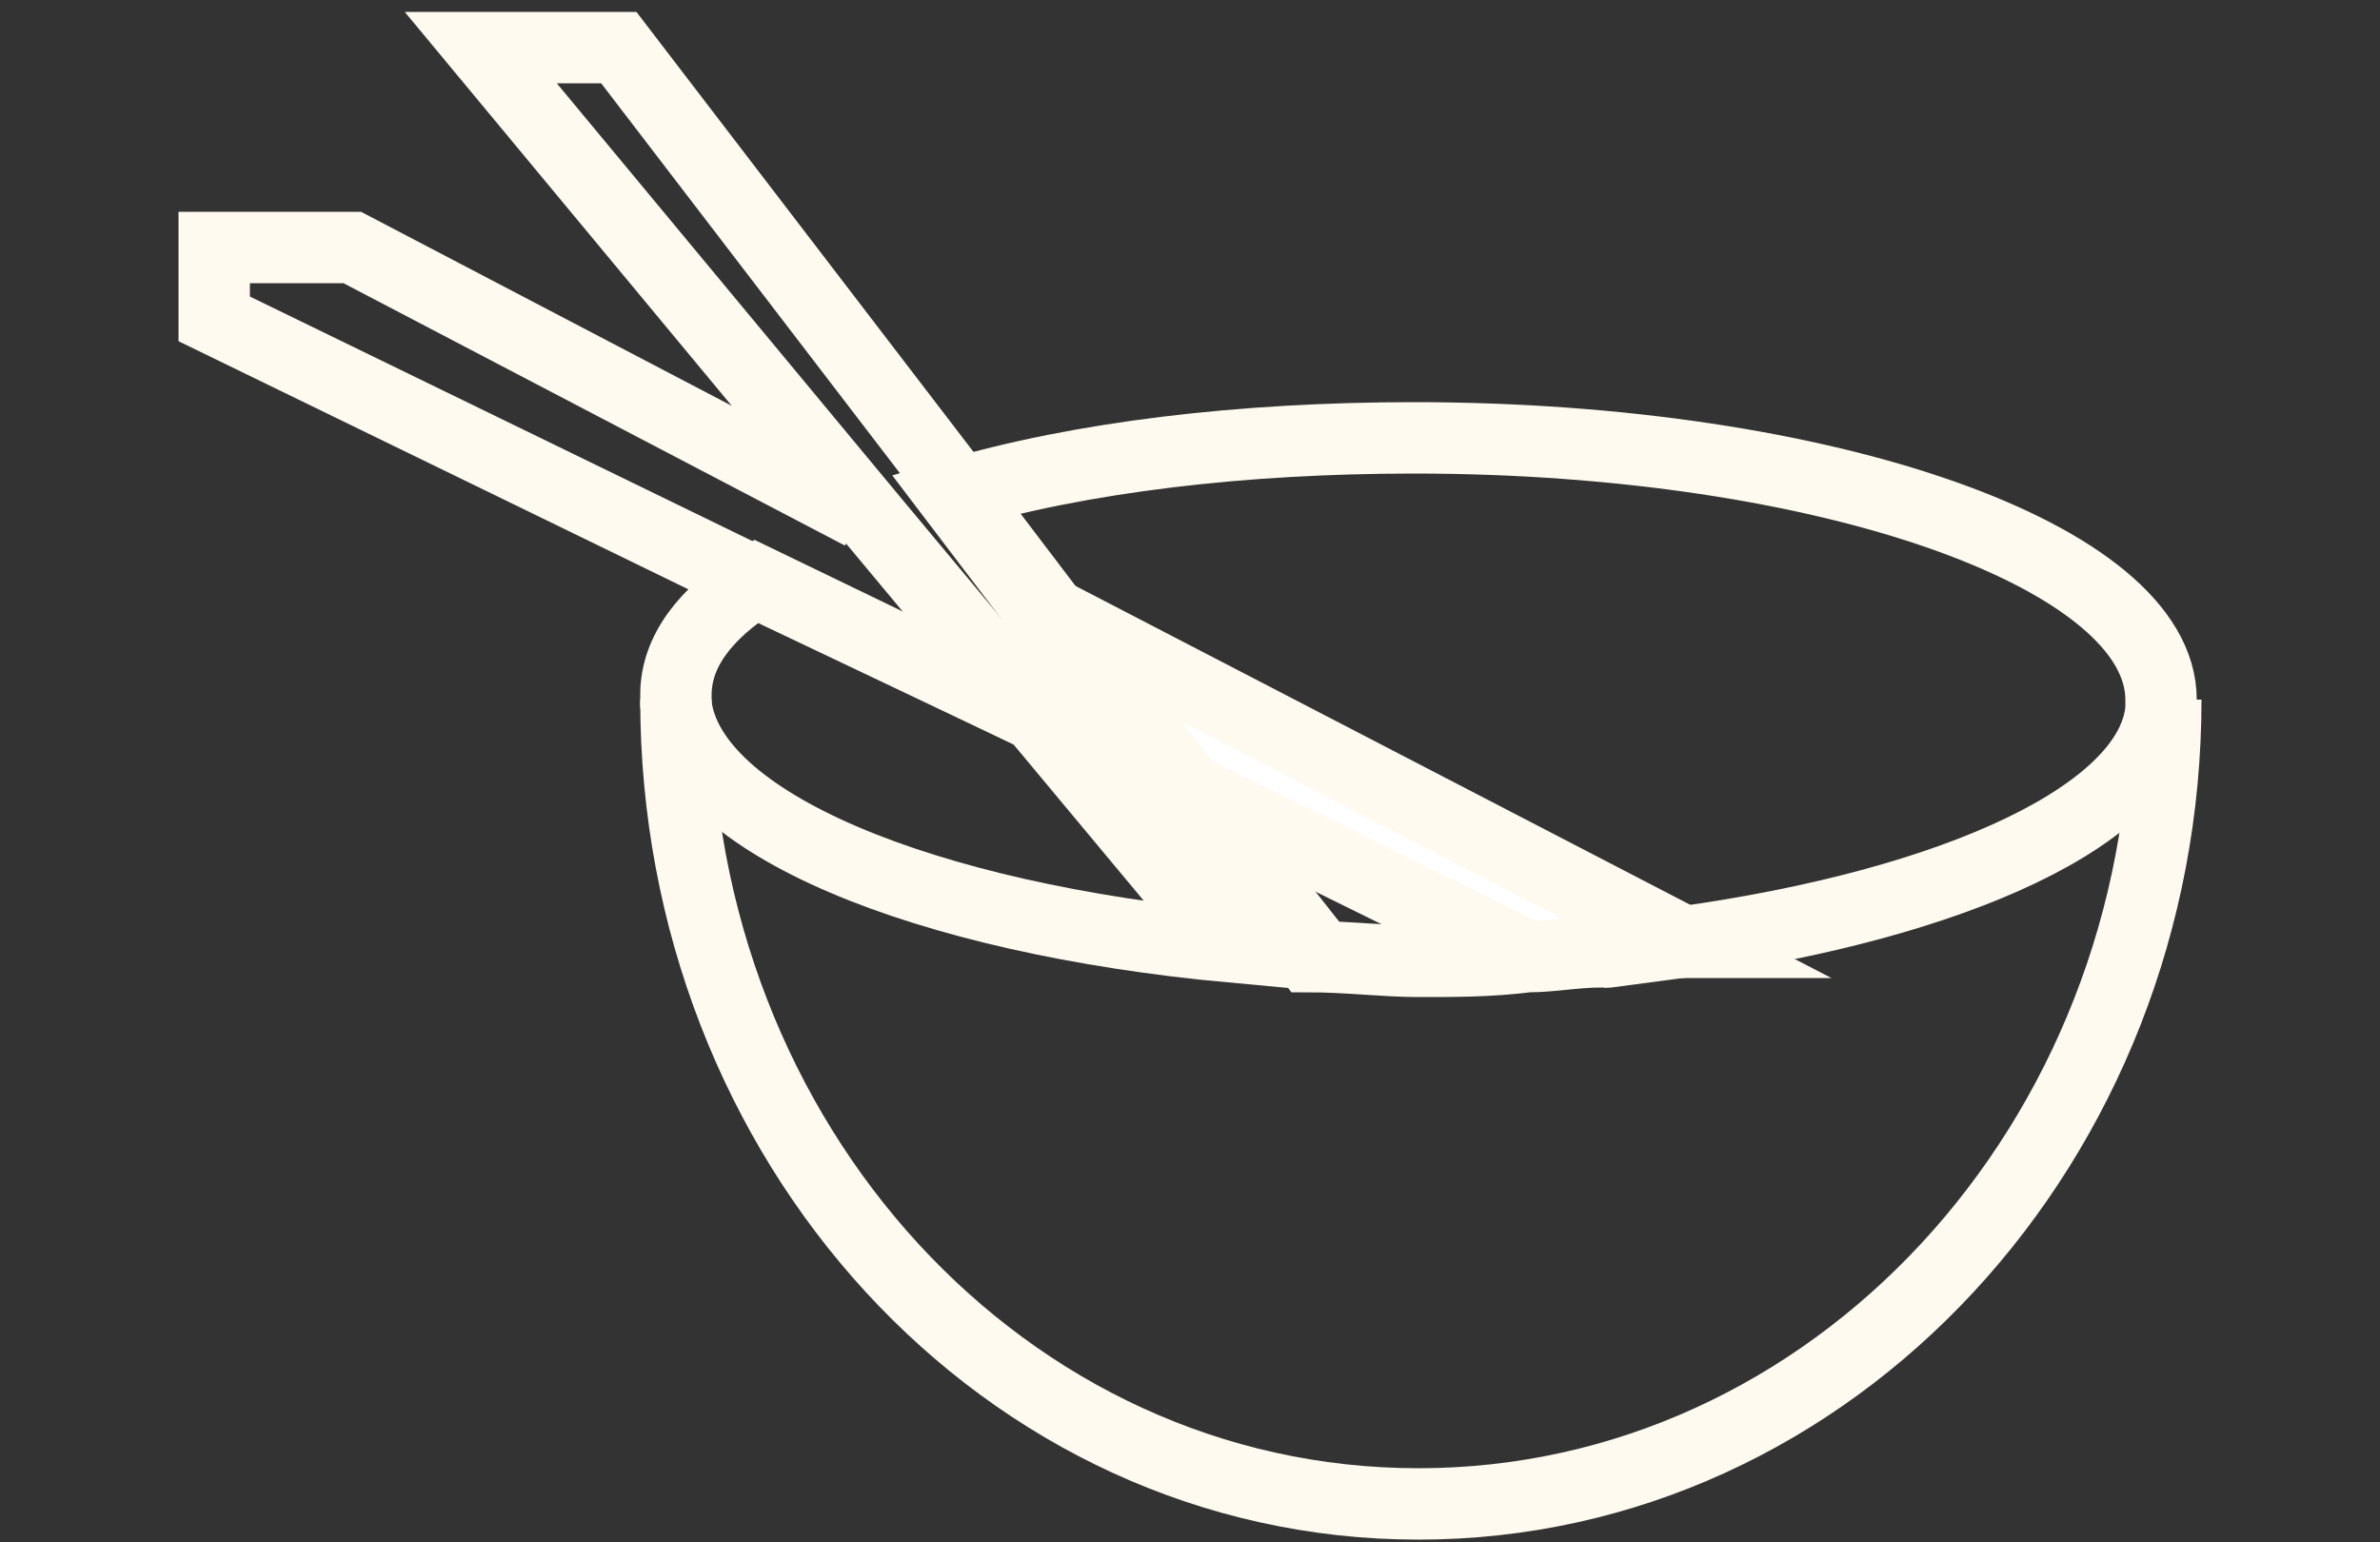 <?xml version="1.0" encoding="utf-8"?>
<!-- Generator: Adobe Illustrator 27.9.0, SVG Export Plug-In . SVG Version: 6.00 Build 0)  -->
<svg version="1.1" id="Layer_1" xmlns="http://www.w3.org/2000/svg" xmlns:xlink="http://www.w3.org/1999/xlink" x="0px" y="0px"
	 viewBox="0 0 50 32.4" style="enable-background:new 0 0 50 32.4;" xml:space="preserve">
<rect x="0" y="0" width="50" height="32.4" fill="#333333" stroke="none"/>
<style type="text/css">
	.st0{fill:none;stroke:#FFFAF0;stroke-width:1.5;stroke-miterlimit:10;}
	.st1{fill:#FFFFFF;stroke:#FFFAF0;stroke-width:1.5;stroke-miterlimit:10;}
</style>
<g>
	<path class="st0" d="M25.9,20l-4-4.8l-3.5-4.2l0,0v0l-8.3-10H13l7.2,9.4l1.9,2.5l2.9,3.7l2.6,3.3l0,0.1"/>
	<polyline class="st0" points="21.9,15.1 15.8,12.2 4.5,6.7 4.5,5.2 7.4,5.2 18.1,10.8 	"/>
	<path class="st1" d="M32.1,20.1L25,16.6l-2.9-3.7l13.3,6.9c0,0-0.1,0-0.1,0L33.8,20h0c0,0-0.1,0-0.1,0"/>
	<path class="st0" d="M27.5,20.1L27.5,20.1c0.8,0,1.6,0.1,2.3,0.1c0.8,0,1.5,0,2.3-0.1c0.5,0,1-0.1,1.5-0.1c0,0,0.1,0,0.1,0h0
		l1.5-0.2c0.1,0,0.1,0,0.1,0c5.8-0.8,9.9-2.7,10.1-4.9c0-0.1,0-0.1,0-0.2c0-3-7-5.5-15.7-5.5c-3.6,0-7,0.4-9.7,1.2l1.9,2.5l2.9,3.7
		L27.5,20.1z"/>
	<path class="st0" d="M21.9,15.1l4,4.8c-6.5-0.6-11.4-2.6-11.7-5.1c0-0.1,0-0.2,0-0.2c0-0.9,0.6-1.7,1.7-2.4L21.9,15.1z"/>
	<path class="st0" d="M45.5,14.7c0,9.3-7,16.9-15.7,16.9S14.2,24,14.2,14.7"/>
</g>
</svg>
